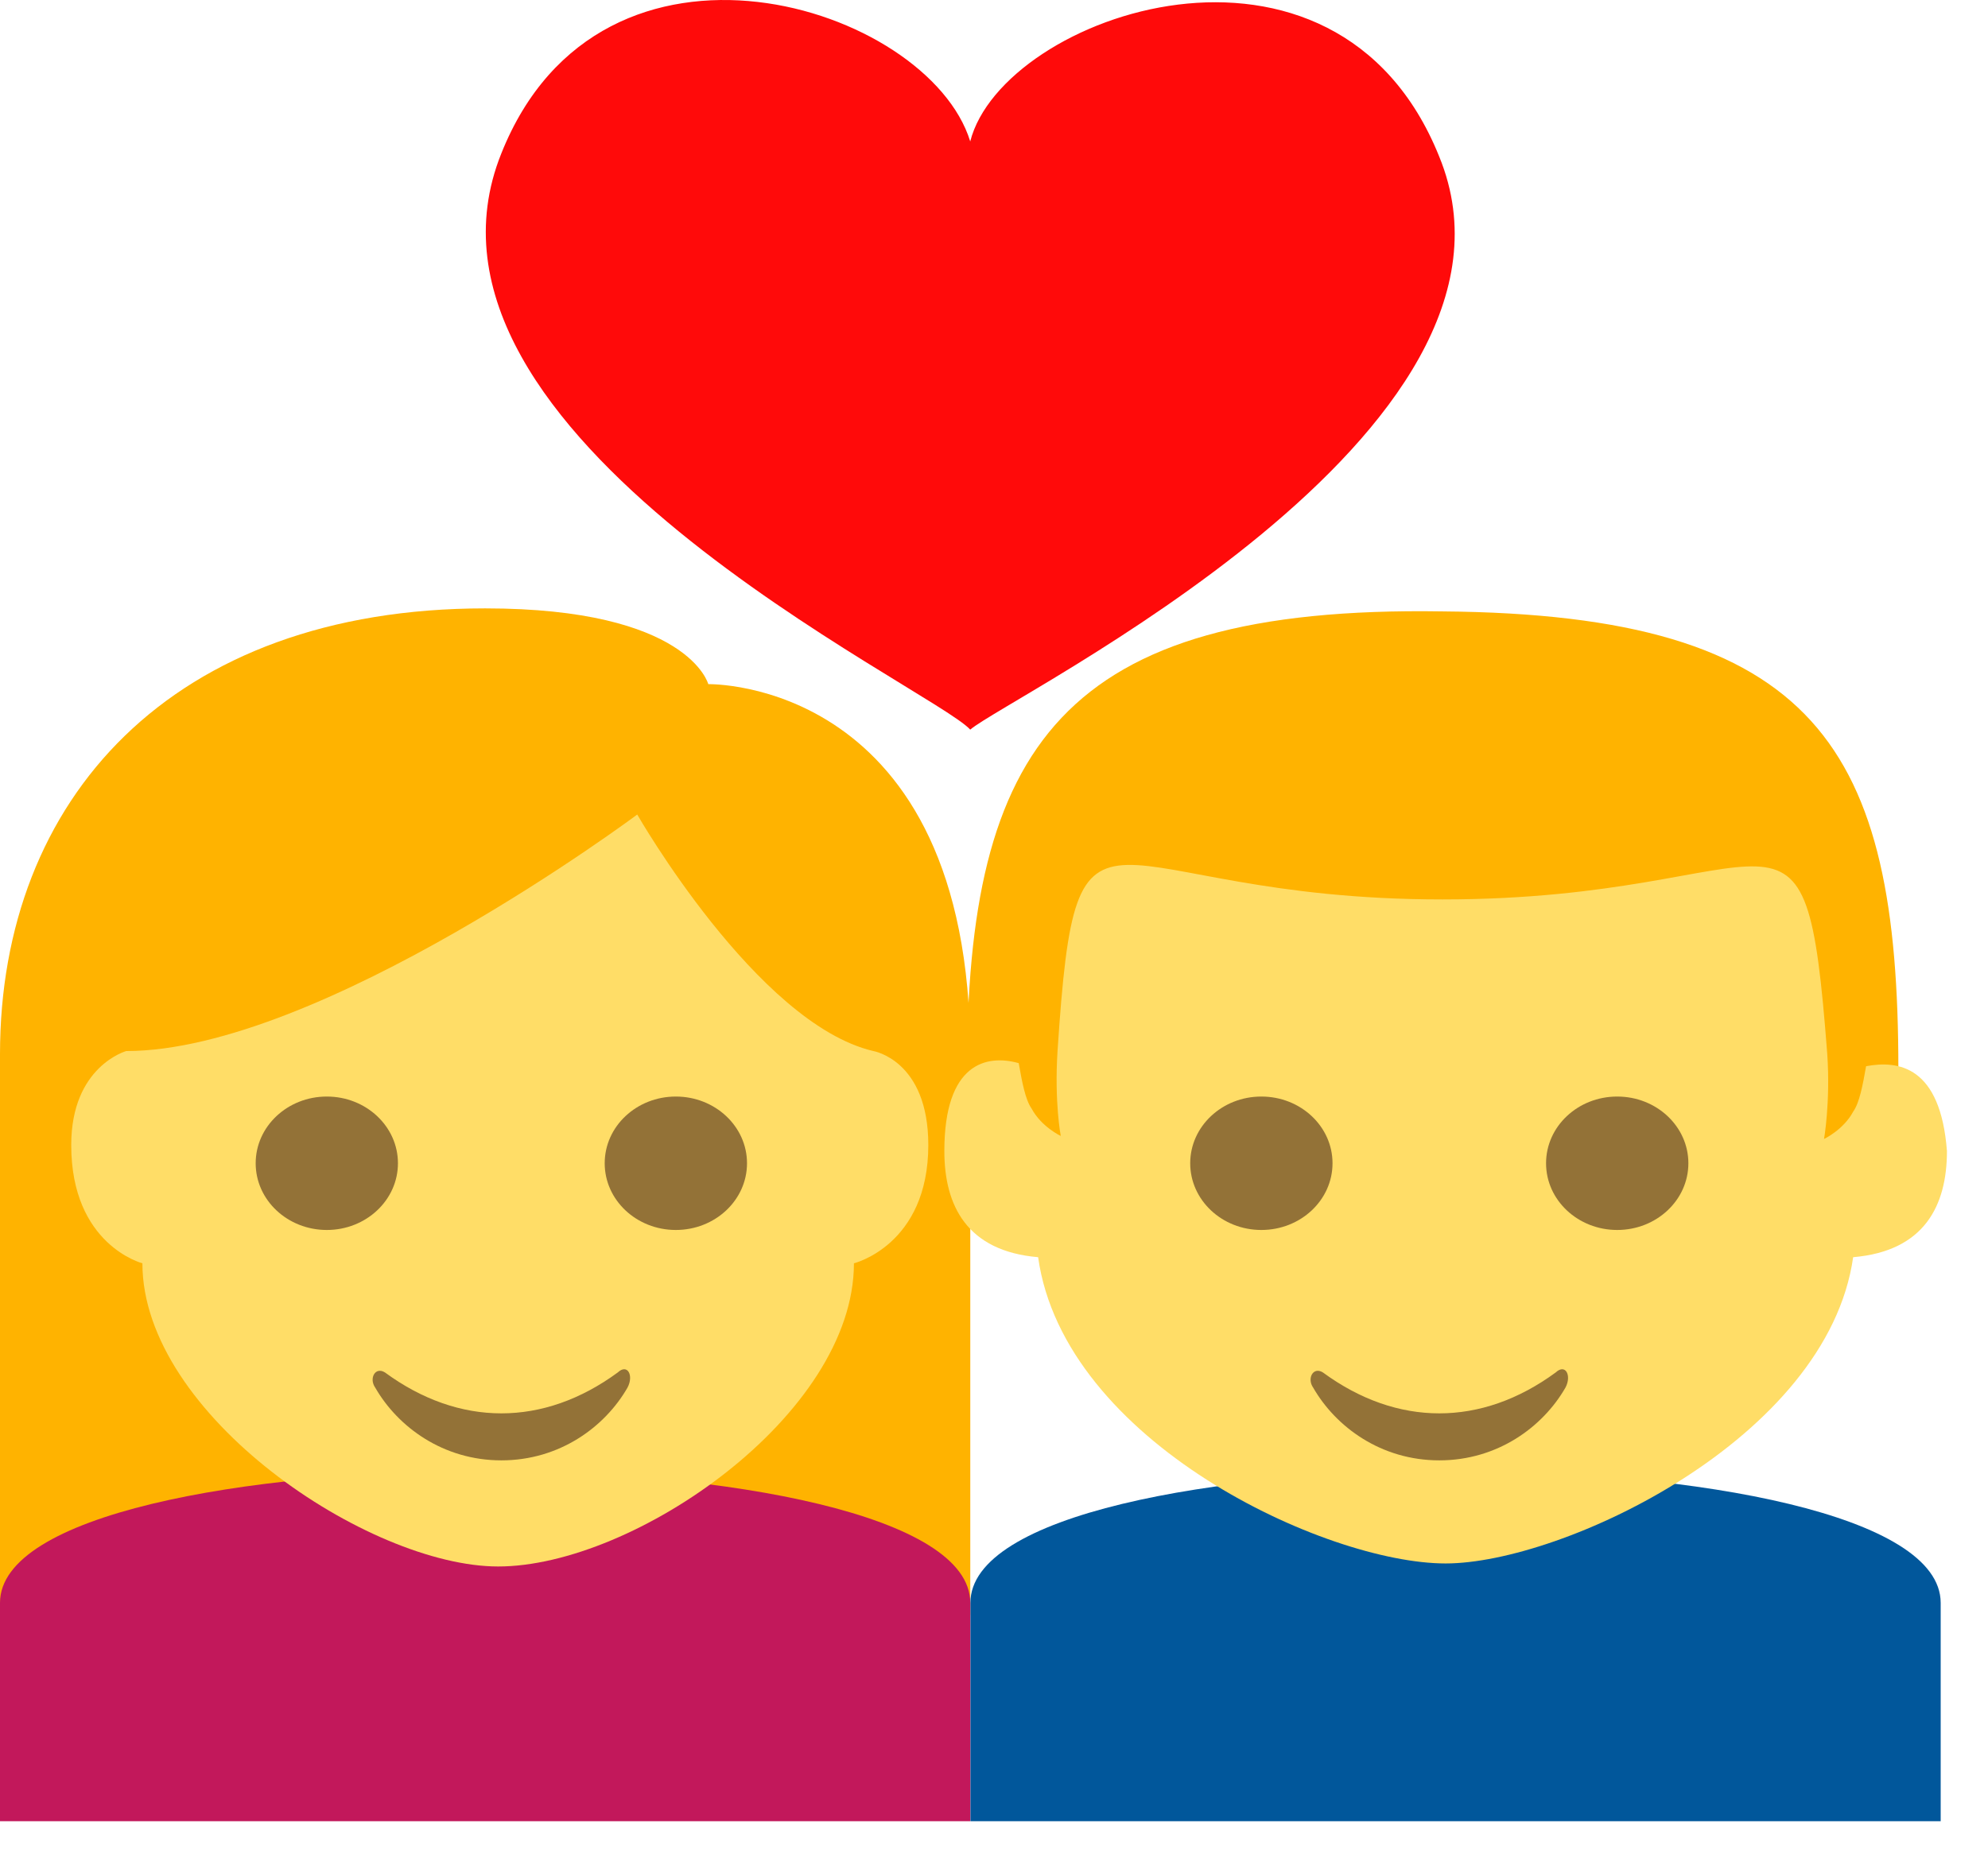 <svg width="46" height="43" viewBox="0 0 46 43" fill="none" xmlns="http://www.w3.org/2000/svg">
<path d="M11.226 14.08C3.966 14.08 0 18.5 0 24.395V37.377H22.451V24.395C22.451 15.694 16.389 15.834 16.389 15.834C16.389 15.834 15.94 14.08 11.226 14.08Z" fill="#FFB300"/>
<path d="M22.454 37.096V42.149H44.905V37.096C44.905 33.026 22.454 33.026 22.454 37.096Z" fill="#01579B"/>
<path d="M0 37.096V42.149H22.451V37.096C22.451 33.026 0 33.026 0 37.096Z" fill="#C2185B"/>
<path d="M3.295 29.237C3.295 29.237 1.648 28.816 1.648 26.5C1.648 24.676 2.921 24.325 2.921 24.325C7.411 24.325 14.745 18.851 14.745 18.851C14.745 18.851 17.514 23.693 20.208 24.325C20.208 24.325 21.48 24.535 21.48 26.5C21.48 28.816 19.759 29.237 19.759 29.237C19.759 32.746 14.67 36.254 11.527 36.254C8.533 36.254 3.295 32.746 3.295 29.237Z" fill="#FFDD67"/>
<path d="M7.562 28.466C8.471 28.466 9.208 27.775 9.208 26.922C9.208 26.069 8.471 25.378 7.562 25.378C6.653 25.378 5.916 26.069 5.916 26.922C5.916 27.775 6.653 28.466 7.562 28.466Z" fill="#937237"/>
<path d="M15.638 28.466C16.547 28.466 17.285 27.775 17.285 26.922C17.285 26.069 16.547 25.378 15.638 25.378C14.729 25.378 13.992 26.069 13.992 26.922C13.992 27.775 14.729 28.466 15.638 28.466Z" fill="#937237"/>
<path d="M14.295 31.763C12.574 33.026 10.628 33.026 8.907 31.763C8.682 31.622 8.533 31.903 8.682 32.114C9.206 33.026 10.254 33.798 11.601 33.798C12.948 33.798 13.996 33.026 14.52 32.114C14.669 31.833 14.52 31.552 14.295 31.763Z" fill="#937237"/>
<path d="M22.373 24.816L23.495 26.781H43.102L43.926 24.746C43.926 17.308 42.055 14.22 33.374 14.15C24.543 14.009 22.373 17.308 22.373 24.816Z" fill="#FFB300"/>
<path d="M43.179 24.676C43.104 25.097 43.03 25.518 42.88 25.728C42.655 26.149 42.206 26.36 42.206 26.36C42.206 26.36 42.356 25.518 42.281 24.395C41.757 17.588 41.383 20.816 33.376 20.816C25.368 20.816 24.919 17.518 24.47 24.325C24.395 25.518 24.545 26.29 24.545 26.29C24.545 26.29 24.096 26.079 23.871 25.658C23.722 25.448 23.647 25.026 23.572 24.605C22.824 24.395 21.851 24.605 21.851 26.64C21.851 27.904 22.375 28.956 24.021 29.096C24.62 33.377 30.681 36.184 33.45 36.184C36.145 36.184 42.281 33.307 42.88 29.096C44.526 28.956 45.05 27.904 45.05 26.64C44.901 24.676 43.928 24.535 43.179 24.676Z" fill="#FFDD67"/>
<path d="M29.186 28.466C30.096 28.466 30.833 27.775 30.833 26.922C30.833 26.069 30.096 25.378 29.186 25.378C28.277 25.378 27.54 26.069 27.54 26.922C27.54 27.775 28.277 28.466 29.186 28.466Z" fill="#937237"/>
<path d="M37.42 28.466C38.33 28.466 39.067 27.775 39.067 26.922C39.067 26.069 38.33 25.378 37.42 25.378C36.511 25.378 35.774 26.069 35.774 26.922C35.774 27.775 36.511 28.466 37.42 28.466Z" fill="#937237"/>
<path d="M35.998 31.763C34.277 33.026 32.331 33.026 30.61 31.763C30.385 31.622 30.236 31.903 30.385 32.114C30.909 33.026 31.957 33.798 33.304 33.798C34.651 33.798 35.699 33.026 36.223 32.114C36.372 31.833 36.223 31.552 35.998 31.763Z" fill="#937237"/>
<path d="M33.302 3.624C30.907 -2.341 23.199 0.326 22.45 3.273C21.477 0.115 13.919 -2.271 11.599 3.554C8.98 10.08 21.552 15.904 22.45 16.886C23.348 16.114 35.921 10.009 33.302 3.624Z" fill="#FF0A0A"/>
</svg>

